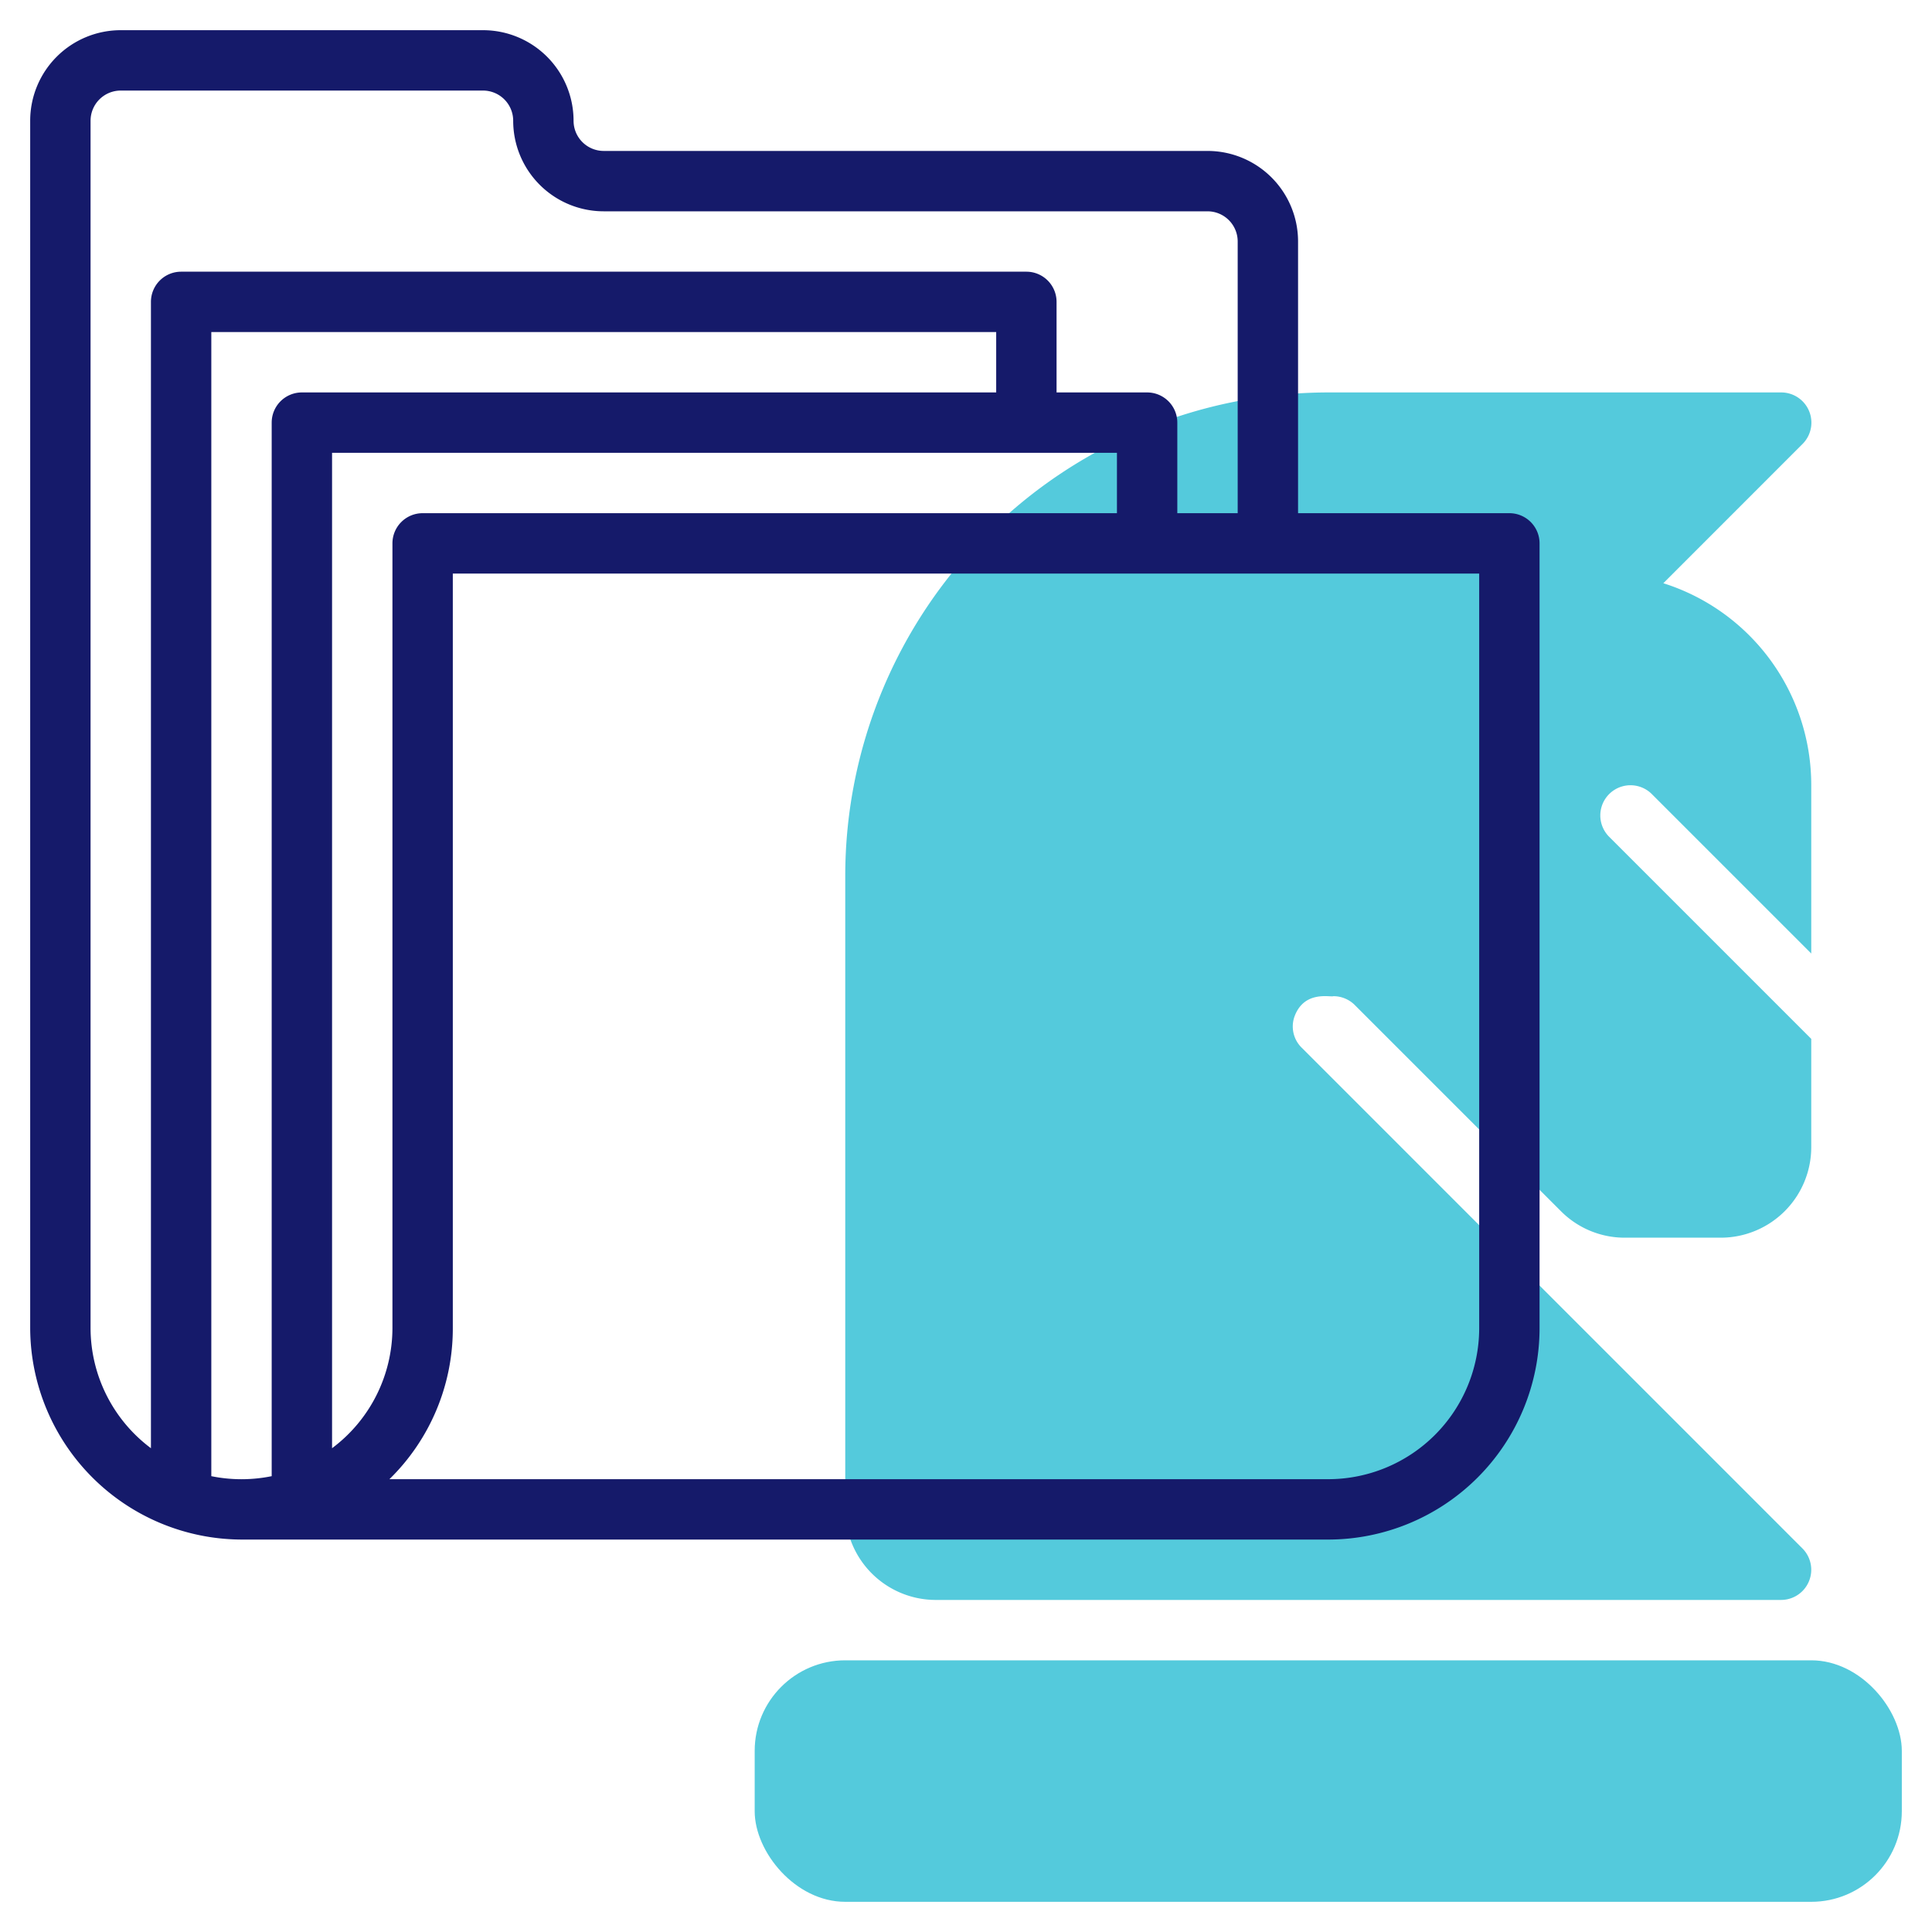 <svg xmlns="http://www.w3.org/2000/svg" id="line" width="512" height="512" viewBox="0 0 64 64" class="hovered-paths"><g><rect x="25" y="55" width="38" height="8" rx="3" style="fill:#54CADC" data-original="#C4A2FC" class="hovered-path active-path" data-old_color="#C4A2FC"></rect><path d="M44.172,33a1,1,0,0,1,.707.293l6.828,6.828A2.978,2.978,0,0,0,53.828,41H57a3,3,0,0,0,3-3V34.414l-6.707-6.707a1,1,0,0,1,1.414-1.414L60,31.586V26A7.011,7.011,0,0,0,55.1,19.32l4.612-4.613A1,1,0,0,0,59,13H44A16.019,16.019,0,0,0,28,29V50a3,3,0,0,0,3,3H59a1,1,0,0,0,.707-1.707L43.121,34.707a.984.984,0,0,1-.217-1.09C43.243,32.809,44.068,33.041,44.172,33Z" style="fill:#54CADC" data-original="#C4A2FC" class="hovered-path active-path" data-old_color="#C4A2FC"></path><path d="M50,17H43V8a3,3,0,0,0-3-3H20a1,1,0,0,1-1-1,3,3,0,0,0-3-3H4A3,3,0,0,0,1,4V44a7.028,7.028,0,0,0,7,7H44a7.009,7.009,0,0,0,7-7V18A1,1,0,0,0,50,17ZM5,10V47.974A4.977,4.977,0,0,1,3,44V4A1,1,0,0,1,4,3H16a1,1,0,0,1,1,1,3,3,0,0,0,3,3H40a1,1,0,0,1,1,1v9H39V14a1,1,0,0,0-1-1H35V10a1,1,0,0,0-1-1H6A1,1,0,0,0,5,10Zm4,4V48.9a5,5,0,0,1-2,0V11H33v2H10A1,1,0,0,0,9,14Zm2,33.974V15H37v2H14a1,1,0,0,0-1,1V44A4.977,4.977,0,0,1,11,47.974ZM49,44a5.006,5.006,0,0,1-5,5H12.9A6.98,6.98,0,0,0,15,44V19H49Z" style="fill:#151A6A" data-original="#151A6A" class="" data-old_color="#151A6A"></path></g> </svg>